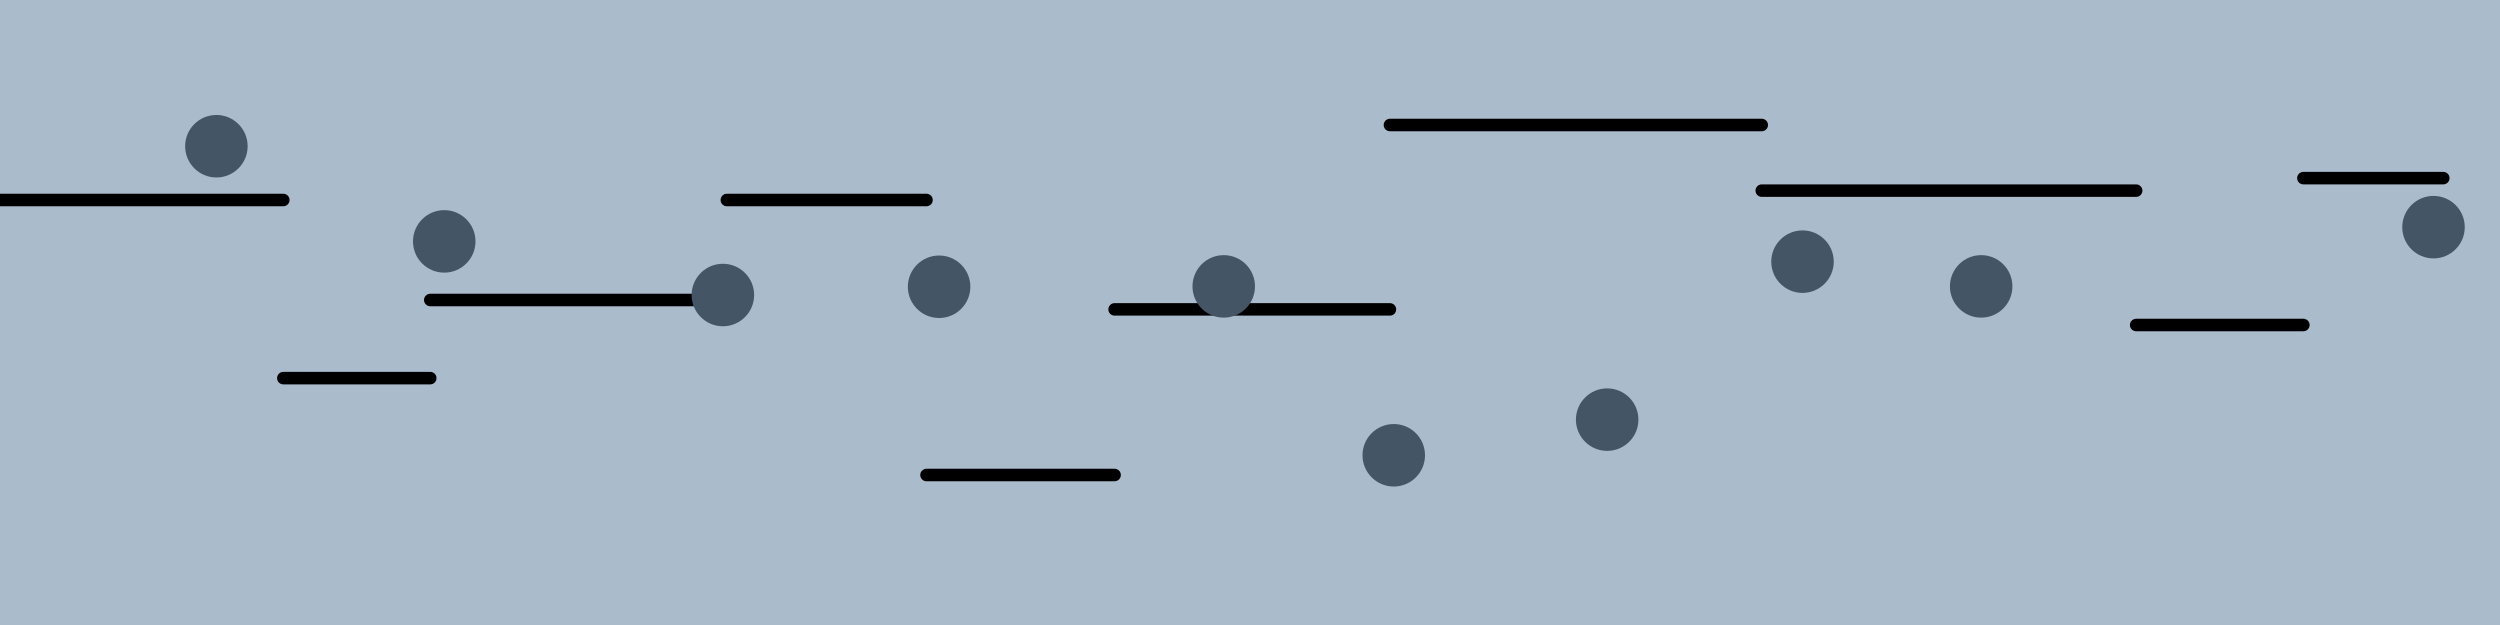 <svg xmlns="http://www.w3.org/2000/svg" width="800" height="200" viewbox="0 0 40 10">
 <g>
 <rect fill="#abc" x="0" y="0" width="800" height="200" />
 <path id="interp1_path" style="fill:none; stroke: #000; stroke-linecap:round; stroke-linejoin: round; stroke-width: 4;"
   d="
M0.00,64C30.22,64,60.44,64,90.66,64
M90.66,121C106.33,121,122.01,121,137.68,121
M137.68,96C169.32,96,200.95,96,232.59,96
M232.59,64C253.88,64,275.18,64,296.48,64
M296.48,152C316.54,152,336.61,152,356.67,152
M356.67,99C386.04,99,415.41,99,444.78,99
M444.78,40C484.44,40,524.10,40,563.76,40
M563.76,61C603.70,61,643.63,61,683.57,61
M683.57,104C701.40,104,719.24,104,737.08,104
M737.08,57C752.00,57,766.93,57,781.85,57"
 >
  <animate attributeName="d" dur="200ms" begin="t_5b.end; 0s" id="t_0a" fill="freeze"
      to="
M0.00,80C16.19,80,32.38,80,48.57,80
M48.57,122C69.09,122,89.60,122,110.12,122
M110.12,120C133.61,120,157.09,120,180.58,120
M180.58,136C198.95,136,217.31,136,235.68,136
M235.68,148C278.20,148,320.73,148,363.25,148
M363.25,90C386.71,90,410.16,90,433.62,90
M433.62,69C448.55,69,463.48,69,478.41,69
M478.41,42C496.57,42,514.73,42,532.88,42
M532.88,153C583.28,153,633.67,153,684.06,153
M684.06,148C714.21,148,744.36,148,774.51,148" />
  <animate dur="800ms" begin="t_0a.end" id="t_0b" />
  <animate attributeName="d" dur="200ms" begin="t_0b.end" id="t_1a" fill="freeze"
      to="
M0.00,105C72.42,105,144.85,105,217.27,105
M217.27,106C238.58,106,259.90,106,281.21,106
M281.21,154C299.14,154,317.08,154,335.02,154
M335.02,105C360.70,105,386.38,105,412.06,105
M412.06,50C435.31,50,458.56,50,481.80,50
M481.80,107C495.70,107,509.60,107,523.50,107
M523.50,69C537.56,69,551.62,69,565.68,69
M565.68,73C591.60,73,617.52,73,643.44,73
M643.44,139C662.18,139,680.91,139,699.64,139
M699.64,101C732.25,101,764.87,101,797.48,101" />
  <animate dur="800ms" begin="t_1a.end" id="t_1b" />
  <animate attributeName="d" dur="200ms" begin="t_1b.end" id="t_2a" fill="freeze"
      to="
M0.00,43C13.43,43,26.87,43,40.30,43
M40.30,60C57.71,60,75.11,60,92.52,60
M92.52,75C107.17,75,121.82,75,136.48,75
M136.48,41C152.60,41,168.71,41,184.83,41
M184.83,64C208.23,64,231.62,64,255.02,64
M255.02,123C277.52,123,300.03,123,322.53,123
M322.53,151C340.18,151,357.84,151,375.49,151
M375.49,147C432.01,147,488.53,147,545.04,147
M545.04,41C597.24,41,649.43,41,701.63,41
M701.63,106C731.56,106,761.48,106,791.41,106" />
  <animate dur="800ms" begin="t_2a.end" id="t_2b" />
  <animate attributeName="d" dur="200ms" begin="t_2b.end" id="t_3a" fill="freeze"
      to="
M0.00,97C38.86,97,77.72,97,116.59,97
M116.59,104C169.20,104,221.80,104,274.41,104
M274.41,87C290.45,87,306.50,87,322.54,87
M322.54,151C345.22,151,367.91,151,390.59,151
M390.59,142C407.11,142,423.63,142,440.15,142
M440.15,132C472.56,132,504.97,132,537.39,132
M537.39,96C559.80,96,582.22,96,604.63,96
M604.63,146C625.63,146,646.64,146,667.64,146
M667.64,89C686.69,89,705.75,89,724.80,89
M724.80,59C749.39,59,773.97,59,798.55,59" />
  <animate dur="800ms" begin="t_3a.end" id="t_3b" />
  <animate attributeName="d" dur="200ms" begin="t_3b.end" id="t_4a" fill="freeze"
      to="
M0.00,64C30.22,64,60.44,64,90.66,64
M90.66,121C106.33,121,122.01,121,137.68,121
M137.68,96C169.32,96,200.95,96,232.59,96
M232.59,64C253.88,64,275.18,64,296.48,64
M296.48,152C316.54,152,336.61,152,356.67,152
M356.67,99C386.04,99,415.41,99,444.78,99
M444.78,40C484.44,40,524.10,40,563.76,40
M563.76,61C603.70,61,643.63,61,683.57,61
M683.57,104C701.40,104,719.24,104,737.08,104
M737.08,57C752.00,57,766.93,57,781.85,57" />
  <animate dur="800ms" begin="t_4a.end" id="t_4b" />
  <animate attributeName="d" dur="200ms" begin="t_4b.end" id="t_5a" fill="freeze"
      to="
M0.00,47C23.08,47,46.16,47,69.25,47
M69.25,77C93.55,77,117.85,77,142.16,77
M142.16,94C171.88,94,201.60,94,231.32,94
M231.32,92C254.39,92,277.45,92,300.51,92
M300.51,92C330.87,92,361.23,92,391.60,92
M391.60,146C409.73,146,427.87,146,446.00,146
M446.00,134C468.77,134,491.53,134,514.29,134
M514.29,84C535.13,84,555.96,84,576.80,84
M576.80,92C595.86,92,614.92,92,633.97,92
M633.97,73C682.22,73,730.47,73,778.72,73" />
  <animate dur="800ms" begin="t_5a.end" id="t_5b" />
 </path>
 <circle fill="#456" r="10" cx="69.246" cy="46.791">
  <animate attributeName="cx" dur="200ms" begin="t_0a.begin" to="48.575" fill="freeze" />
  <animate attributeName="cy" dur="200ms" begin="t_0a.begin" to="80.289" fill="freeze" />
  <animate attributeName="cx" dur="200ms" begin="t_1a.begin" to="217.27" fill="freeze" />
  <animate attributeName="cy" dur="200ms" begin="t_1a.begin" to="104.704" fill="freeze" />
  <animate attributeName="cx" dur="200ms" begin="t_2a.begin" to="40.302" fill="freeze" />
  <animate attributeName="cy" dur="200ms" begin="t_2a.begin" to="42.887" fill="freeze" />
  <animate attributeName="cx" dur="200ms" begin="t_3a.begin" to="116.587" fill="freeze" />
  <animate attributeName="cy" dur="200ms" begin="t_3a.begin" to="96.546" fill="freeze" />
  <animate attributeName="cx" dur="200ms" begin="t_4a.begin" to="90.66" fill="freeze" />
  <animate attributeName="cy" dur="200ms" begin="t_4a.begin" to="64.077" fill="freeze" />
  <animate attributeName="cx" dur="200ms" begin="t_5a.begin" to="69.246" fill="freeze" />
  <animate attributeName="cy" dur="200ms" begin="t_5a.begin" to="46.791" fill="freeze" />
 </circle>
 <circle fill="#456" r="10" cx="142.158" cy="77.244">
  <animate attributeName="cx" dur="200ms" begin="t_0a.begin" to="110.116" fill="freeze" />
  <animate attributeName="cy" dur="200ms" begin="t_0a.begin" to="122.271" fill="freeze" />
  <animate attributeName="cx" dur="200ms" begin="t_1a.begin" to="281.208" fill="freeze" />
  <animate attributeName="cy" dur="200ms" begin="t_1a.begin" to="106.033" fill="freeze" />
  <animate attributeName="cx" dur="200ms" begin="t_2a.begin" to="92.519" fill="freeze" />
  <animate attributeName="cy" dur="200ms" begin="t_2a.begin" to="60.03" fill="freeze" />
  <animate attributeName="cx" dur="200ms" begin="t_3a.begin" to="274.412" fill="freeze" />
  <animate attributeName="cy" dur="200ms" begin="t_3a.begin" to="103.73" fill="freeze" />
  <animate attributeName="cx" dur="200ms" begin="t_4a.begin" to="137.683" fill="freeze" />
  <animate attributeName="cy" dur="200ms" begin="t_4a.begin" to="120.917" fill="freeze" />
  <animate attributeName="cx" dur="200ms" begin="t_5a.begin" to="142.158" fill="freeze" />
  <animate attributeName="cy" dur="200ms" begin="t_5a.begin" to="77.244" fill="freeze" />
 </circle>
 <circle fill="#456" r="10" cx="231.323" cy="94.406">
  <animate attributeName="cx" dur="200ms" begin="t_0a.begin" to="180.584" fill="freeze" />
  <animate attributeName="cy" dur="200ms" begin="t_0a.begin" to="119.647" fill="freeze" />
  <animate attributeName="cx" dur="200ms" begin="t_1a.begin" to="335.017" fill="freeze" />
  <animate attributeName="cy" dur="200ms" begin="t_1a.begin" to="154.484" fill="freeze" />
  <animate attributeName="cx" dur="200ms" begin="t_2a.begin" to="136.477" fill="freeze" />
  <animate attributeName="cy" dur="200ms" begin="t_2a.begin" to="75.372" fill="freeze" />
  <animate attributeName="cx" dur="200ms" begin="t_3a.begin" to="322.538" fill="freeze" />
  <animate attributeName="cy" dur="200ms" begin="t_3a.begin" to="87.346" fill="freeze" />
  <animate attributeName="cx" dur="200ms" begin="t_4a.begin" to="232.586" fill="freeze" />
  <animate attributeName="cy" dur="200ms" begin="t_4a.begin" to="95.586" fill="freeze" />
  <animate attributeName="cx" dur="200ms" begin="t_5a.begin" to="231.323" fill="freeze" />
  <animate attributeName="cy" dur="200ms" begin="t_5a.begin" to="94.406" fill="freeze" />
 </circle>
 <circle fill="#456" r="10" cx="300.513" cy="91.761">
  <animate attributeName="cx" dur="200ms" begin="t_0a.begin" to="235.68" fill="freeze" />
  <animate attributeName="cy" dur="200ms" begin="t_0a.begin" to="136.176" fill="freeze" />
  <animate attributeName="cx" dur="200ms" begin="t_1a.begin" to="412.059" fill="freeze" />
  <animate attributeName="cy" dur="200ms" begin="t_1a.begin" to="105.244" fill="freeze" />
  <animate attributeName="cx" dur="200ms" begin="t_2a.begin" to="184.831" fill="freeze" />
  <animate attributeName="cy" dur="200ms" begin="t_2a.begin" to="40.872" fill="freeze" />
  <animate attributeName="cx" dur="200ms" begin="t_3a.begin" to="390.593" fill="freeze" />
  <animate attributeName="cy" dur="200ms" begin="t_3a.begin" to="150.756" fill="freeze" />
  <animate attributeName="cx" dur="200ms" begin="t_4a.begin" to="296.483" fill="freeze" />
  <animate attributeName="cy" dur="200ms" begin="t_4a.begin" to="64.494" fill="freeze" />
  <animate attributeName="cx" dur="200ms" begin="t_5a.begin" to="300.513" fill="freeze" />
  <animate attributeName="cy" dur="200ms" begin="t_5a.begin" to="91.761" fill="freeze" />
 </circle>
 <circle fill="#456" r="10" cx="391.596" cy="91.643">
  <animate attributeName="cx" dur="200ms" begin="t_0a.begin" to="363.25" fill="freeze" />
  <animate attributeName="cy" dur="200ms" begin="t_0a.begin" to="148.356" fill="freeze" />
  <animate attributeName="cx" dur="200ms" begin="t_1a.begin" to="481.805" fill="freeze" />
  <animate attributeName="cy" dur="200ms" begin="t_1a.begin" to="50.096" fill="freeze" />
  <animate attributeName="cx" dur="200ms" begin="t_2a.begin" to="255.019" fill="freeze" />
  <animate attributeName="cy" dur="200ms" begin="t_2a.begin" to="64.487" fill="freeze" />
  <animate attributeName="cx" dur="200ms" begin="t_3a.begin" to="440.148" fill="freeze" />
  <animate attributeName="cy" dur="200ms" begin="t_3a.begin" to="142.115" fill="freeze" />
  <animate attributeName="cx" dur="200ms" begin="t_4a.begin" to="356.667" fill="freeze" />
  <animate attributeName="cy" dur="200ms" begin="t_4a.begin" to="152.137" fill="freeze" />
  <animate attributeName="cx" dur="200ms" begin="t_5a.begin" to="391.596" fill="freeze" />
  <animate attributeName="cy" dur="200ms" begin="t_5a.begin" to="91.643" fill="freeze" />
 </circle>
 <circle fill="#456" r="10" cx="446.002" cy="145.689">
  <animate attributeName="cx" dur="200ms" begin="t_0a.begin" to="433.617" fill="freeze" />
  <animate attributeName="cy" dur="200ms" begin="t_0a.begin" to="89.833" fill="freeze" />
  <animate attributeName="cx" dur="200ms" begin="t_1a.begin" to="523.503" fill="freeze" />
  <animate attributeName="cy" dur="200ms" begin="t_1a.begin" to="106.832" fill="freeze" />
  <animate attributeName="cx" dur="200ms" begin="t_2a.begin" to="322.529" fill="freeze" />
  <animate attributeName="cy" dur="200ms" begin="t_2a.begin" to="122.613" fill="freeze" />
  <animate attributeName="cx" dur="200ms" begin="t_3a.begin" to="537.387" fill="freeze" />
  <animate attributeName="cy" dur="200ms" begin="t_3a.begin" to="131.924" fill="freeze" />
  <animate attributeName="cx" dur="200ms" begin="t_4a.begin" to="444.782" fill="freeze" />
  <animate attributeName="cy" dur="200ms" begin="t_4a.begin" to="99.121" fill="freeze" />
  <animate attributeName="cx" dur="200ms" begin="t_5a.begin" to="446.002" fill="freeze" />
  <animate attributeName="cy" dur="200ms" begin="t_5a.begin" to="145.689" fill="freeze" />
 </circle>
 <circle fill="#456" r="10" cx="514.294" cy="134.281">
  <animate attributeName="cx" dur="200ms" begin="t_0a.begin" to="478.412" fill="freeze" />
  <animate attributeName="cy" dur="200ms" begin="t_0a.begin" to="69.321" fill="freeze" />
  <animate attributeName="cx" dur="200ms" begin="t_1a.begin" to="565.676" fill="freeze" />
  <animate attributeName="cy" dur="200ms" begin="t_1a.begin" to="68.789" fill="freeze" />
  <animate attributeName="cx" dur="200ms" begin="t_2a.begin" to="375.494" fill="freeze" />
  <animate attributeName="cy" dur="200ms" begin="t_2a.begin" to="150.909" fill="freeze" />
  <animate attributeName="cx" dur="200ms" begin="t_3a.begin" to="604.632" fill="freeze" />
  <animate attributeName="cy" dur="200ms" begin="t_3a.begin" to="96.03" fill="freeze" />
  <animate attributeName="cx" dur="200ms" begin="t_4a.begin" to="563.762" fill="freeze" />
  <animate attributeName="cy" dur="200ms" begin="t_4a.begin" to="40.337" fill="freeze" />
  <animate attributeName="cx" dur="200ms" begin="t_5a.begin" to="514.294" fill="freeze" />
  <animate attributeName="cy" dur="200ms" begin="t_5a.begin" to="134.281" fill="freeze" />
 </circle>
 <circle fill="#456" r="10" cx="576.801" cy="83.73">
  <animate attributeName="cx" dur="200ms" begin="t_0a.begin" to="532.883" fill="freeze" />
  <animate attributeName="cy" dur="200ms" begin="t_0a.begin" to="41.566" fill="freeze" />
  <animate attributeName="cx" dur="200ms" begin="t_1a.begin" to="643.442" fill="freeze" />
  <animate attributeName="cy" dur="200ms" begin="t_1a.begin" to="72.954" fill="freeze" />
  <animate attributeName="cx" dur="200ms" begin="t_2a.begin" to="545.042" fill="freeze" />
  <animate attributeName="cy" dur="200ms" begin="t_2a.begin" to="147.118" fill="freeze" />
  <animate attributeName="cx" dur="200ms" begin="t_3a.begin" to="667.638" fill="freeze" />
  <animate attributeName="cy" dur="200ms" begin="t_3a.begin" to="145.669" fill="freeze" />
  <animate attributeName="cx" dur="200ms" begin="t_4a.begin" to="683.566" fill="freeze" />
  <animate attributeName="cy" dur="200ms" begin="t_4a.begin" to="61.372" fill="freeze" />
  <animate attributeName="cx" dur="200ms" begin="t_5a.begin" to="576.801" fill="freeze" />
  <animate attributeName="cy" dur="200ms" begin="t_5a.begin" to="83.73" fill="freeze" />
 </circle>
 <circle fill="#456" r="10" cx="633.975" cy="91.642">
  <animate attributeName="cx" dur="200ms" begin="t_0a.begin" to="684.062" fill="freeze" />
  <animate attributeName="cy" dur="200ms" begin="t_0a.begin" to="153.353" fill="freeze" />
  <animate attributeName="cx" dur="200ms" begin="t_1a.begin" to="699.642" fill="freeze" />
  <animate attributeName="cy" dur="200ms" begin="t_1a.begin" to="139.442" fill="freeze" />
  <animate attributeName="cx" dur="200ms" begin="t_2a.begin" to="701.631" fill="freeze" />
  <animate attributeName="cy" dur="200ms" begin="t_2a.begin" to="41.254" fill="freeze" />
  <animate attributeName="cx" dur="200ms" begin="t_3a.begin" to="724.802" fill="freeze" />
  <animate attributeName="cy" dur="200ms" begin="t_3a.begin" to="89.387" fill="freeze" />
  <animate attributeName="cx" dur="200ms" begin="t_4a.begin" to="737.078" fill="freeze" />
  <animate attributeName="cy" dur="200ms" begin="t_4a.begin" to="103.732" fill="freeze" />
  <animate attributeName="cx" dur="200ms" begin="t_5a.begin" to="633.975" fill="freeze" />
  <animate attributeName="cy" dur="200ms" begin="t_5a.begin" to="91.642" fill="freeze" />
 </circle>
 <circle fill="#456" r="10" cx="778.723" cy="72.693">
  <animate attributeName="cx" dur="200ms" begin="t_0a.begin" to="774.507" fill="freeze" />
  <animate attributeName="cy" dur="200ms" begin="t_0a.begin" to="148.247" fill="freeze" />
  <animate attributeName="cx" dur="200ms" begin="t_1a.begin" to="797.479" fill="freeze" />
  <animate attributeName="cy" dur="200ms" begin="t_1a.begin" to="100.812" fill="freeze" />
  <animate attributeName="cx" dur="200ms" begin="t_2a.begin" to="791.411" fill="freeze" />
  <animate attributeName="cy" dur="200ms" begin="t_2a.begin" to="106.35" fill="freeze" />
  <animate attributeName="cx" dur="200ms" begin="t_3a.begin" to="798.551" fill="freeze" />
  <animate attributeName="cy" dur="200ms" begin="t_3a.begin" to="59.033" fill="freeze" />
  <animate attributeName="cx" dur="200ms" begin="t_4a.begin" to="781.855" fill="freeze" />
  <animate attributeName="cy" dur="200ms" begin="t_4a.begin" to="56.702" fill="freeze" />
  <animate attributeName="cx" dur="200ms" begin="t_5a.begin" to="778.723" fill="freeze" />
  <animate attributeName="cy" dur="200ms" begin="t_5a.begin" to="72.693" fill="freeze" />
 </circle>
</g></svg>